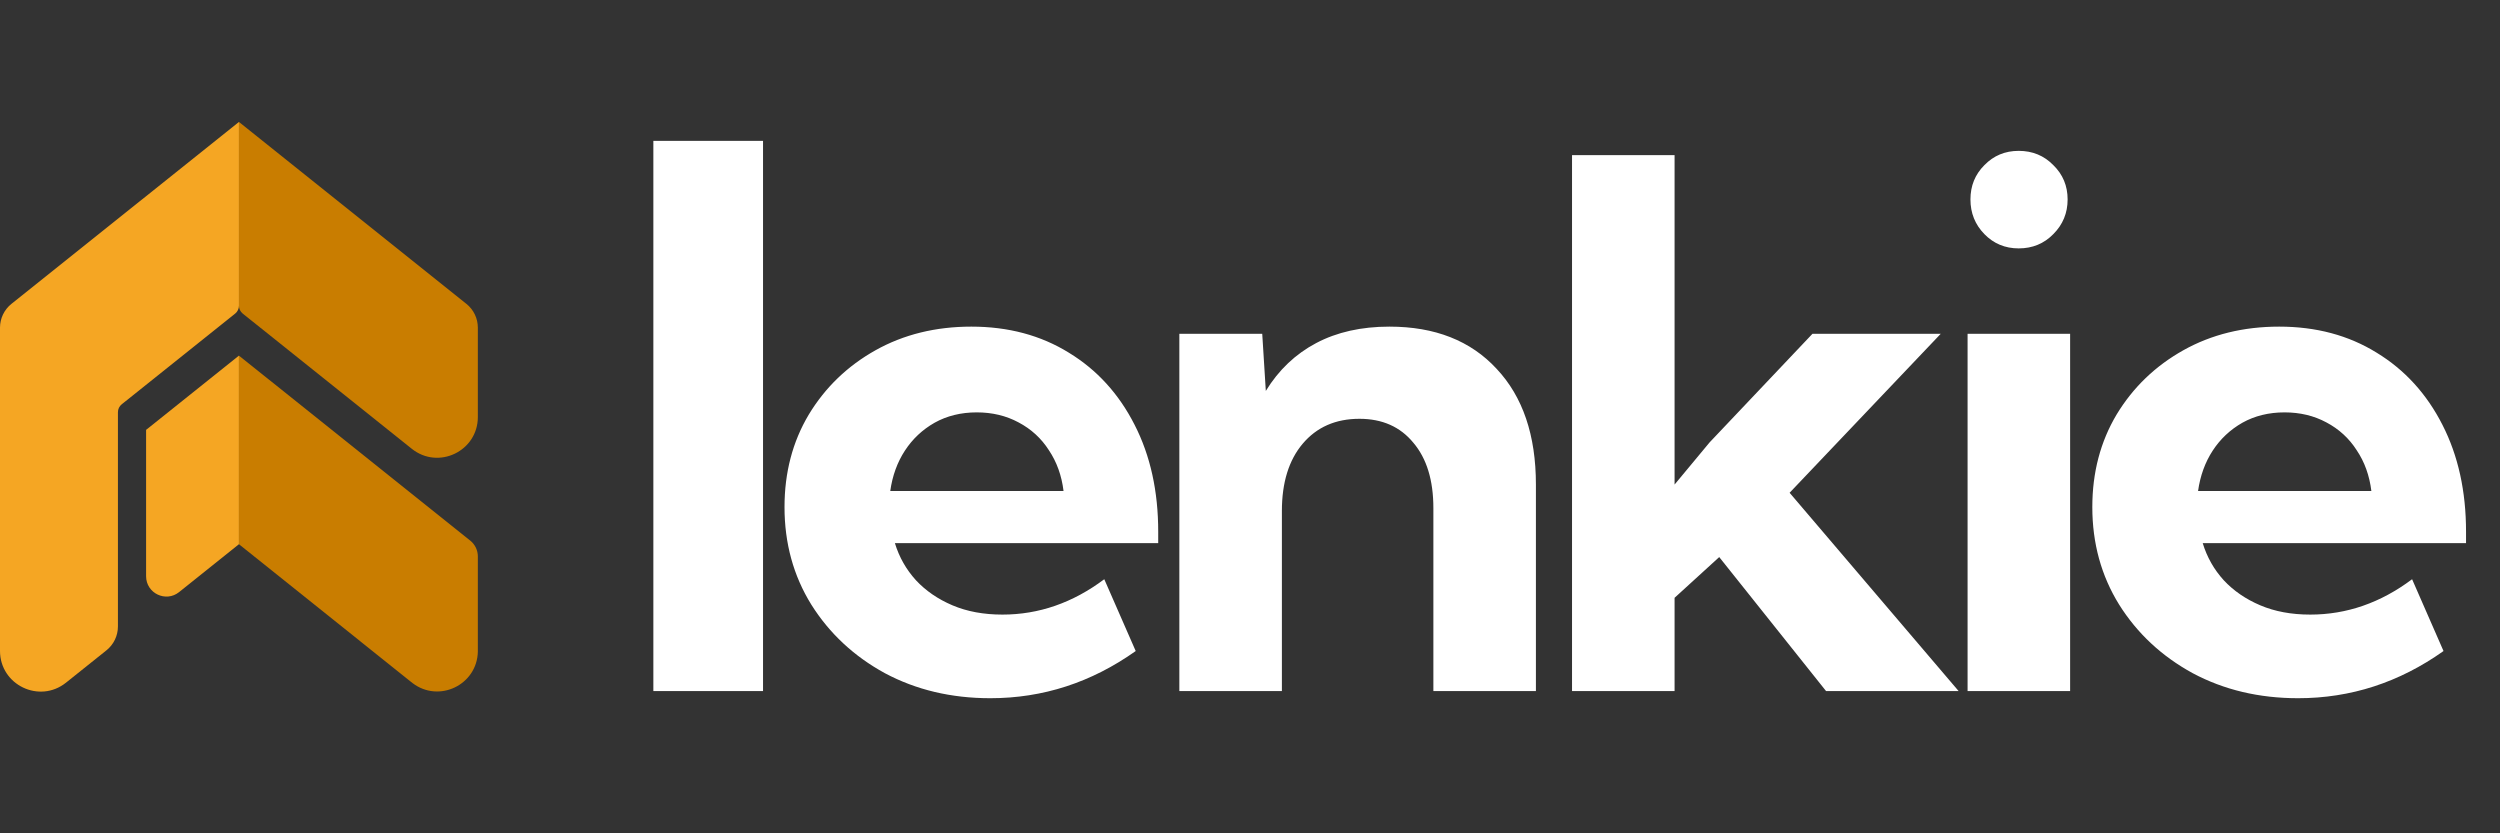 <svg class="h-8 -ml-4" width="123" height="41" viewBox="0 0 123 41" fill="none" xmlns="http://www.w3.org/2000/svg">
    <rect x="0" y="0" width="123" height="41" fill="#333333" stroke="none"/>
    <path d="M37.541 34H32.145V6.93H37.541V34ZM55.877 32.031C53.697 33.578 51.313 34.352 48.723 34.352C46.801 34.352 45.072 33.941 43.537 33.121C42.014 32.289 40.807 31.164 39.916 29.746C39.037 28.328 38.598 26.729 38.598 24.947C38.598 23.248 38.996 21.73 39.793 20.395C40.602 19.059 41.697 18.004 43.08 17.23C44.463 16.457 46.033 16.07 47.791 16.07C49.608 16.07 51.207 16.498 52.59 17.354C53.973 18.197 55.051 19.381 55.824 20.904C56.598 22.416 56.984 24.168 56.984 26.16V26.723H44.029C44.24 27.414 44.586 28.023 45.067 28.551C45.547 29.066 46.145 29.477 46.859 29.781C47.574 30.086 48.395 30.238 49.321 30.238C51.113 30.238 52.783 29.658 54.33 28.498L55.877 32.031ZM43.801 24.156H52.326C52.233 23.395 51.992 22.727 51.606 22.152C51.231 21.566 50.733 21.109 50.111 20.781C49.502 20.453 48.817 20.289 48.055 20.289C47.281 20.289 46.59 20.459 45.981 20.799C45.383 21.139 44.897 21.596 44.522 22.17C44.147 22.744 43.906 23.406 43.801 24.156ZM75.567 34H70.522V25C70.522 23.629 70.194 22.557 69.537 21.783C68.893 20.998 68.008 20.605 66.883 20.605C65.711 20.605 64.78 21.016 64.088 21.836C63.408 22.645 63.069 23.746 63.069 25.141V34H58.024V16.422H62.102L62.278 19.234C62.91 18.203 63.737 17.418 64.756 16.879C65.776 16.34 66.977 16.07 68.36 16.07C70.598 16.07 72.356 16.762 73.633 18.145C74.922 19.516 75.567 21.414 75.567 23.84V34ZM82.389 34H77.344V7.633H82.389V23.84L84.112 21.766L89.174 16.422H95.485L88.049 24.244L96.364 34H89.842L84.586 27.408L82.389 29.412V34ZM99.319 12.221C98.651 12.221 98.088 11.986 97.632 11.518C97.174 11.049 96.946 10.48 96.946 9.812C96.946 9.145 97.174 8.582 97.632 8.125C98.088 7.656 98.651 7.422 99.319 7.422C99.999 7.422 100.567 7.656 101.024 8.125C101.493 8.582 101.727 9.145 101.727 9.812C101.727 10.48 101.493 11.049 101.024 11.518C100.567 11.986 99.999 12.221 99.319 12.221ZM101.85 34H96.805V16.422H101.85V34ZM120.221 32.031C118.042 33.578 115.657 34.352 113.067 34.352C111.145 34.352 109.417 33.941 107.882 33.121C106.358 32.289 105.151 31.164 104.261 29.746C103.382 28.328 102.942 26.729 102.942 24.947C102.942 23.248 103.341 21.73 104.137 20.395C104.946 19.059 106.042 18.004 107.425 17.23C108.807 16.457 110.378 16.07 112.136 16.07C113.952 16.07 115.552 16.498 116.934 17.354C118.317 18.197 119.395 19.381 120.169 20.904C120.942 22.416 121.329 24.168 121.329 26.16V26.723H108.374C108.585 27.414 108.93 28.023 109.411 28.551C109.891 29.066 110.489 29.477 111.204 29.781C111.919 30.086 112.739 30.238 113.665 30.238C115.458 30.238 117.128 29.658 118.675 28.498L120.221 32.031ZM108.145 24.156H116.671C116.577 23.395 116.337 22.727 115.95 22.152C115.575 21.566 115.077 21.109 114.456 20.781C113.846 20.453 113.161 20.289 112.399 20.289C111.626 20.289 110.934 20.459 110.325 20.799C109.727 21.139 109.241 21.596 108.866 22.17C108.491 22.744 108.251 23.406 108.145 24.156Z" fill="white"></path>
    <path d="M11.944 15.43C11.825 15.335 11.756 15.191 11.756 15.039V6L22.947 14.95C23.303 15.234 23.51 15.665 23.51 16.121V20.518C23.51 22.195 21.571 23.128 20.261 22.081L11.944 15.43Z" fill="#C97D00"></path><path d="M8.812 29.131C8.158 29.655 7.188 29.189 7.188 28.35V21.149L11.756 17.497V26.775L8.812 29.131Z" fill="#F5A623"></path>
    <path d="M23.51 31.935C23.51 32.005 23.51 32.04 23.51 32.063C23.473 33.698 21.596 34.6 20.296 33.607C20.278 33.594 20.251 33.572 20.196 33.528L11.756 26.775V17.497L23.127 26.591C23.135 26.596 23.138 26.599 23.142 26.602C23.372 26.79 23.508 27.071 23.51 27.369C23.51 27.373 23.51 27.378 23.51 27.387V31.935Z" fill="#C97D00"></path><path d="M5.99 19.89C5.871 19.985 5.802 20.128 5.802 20.28V30.823C5.802 31.279 5.595 31.71 5.238 31.995L3.249 33.586C1.939 34.633 0 33.7 0 32.023V16.122C0 15.666 0.207 15.235 0.563 14.95L11.756 6V15.04C11.756 15.192 11.687 15.335 11.569 15.43L5.99 19.89Z" fill="#F5A623"></path>
</svg>
